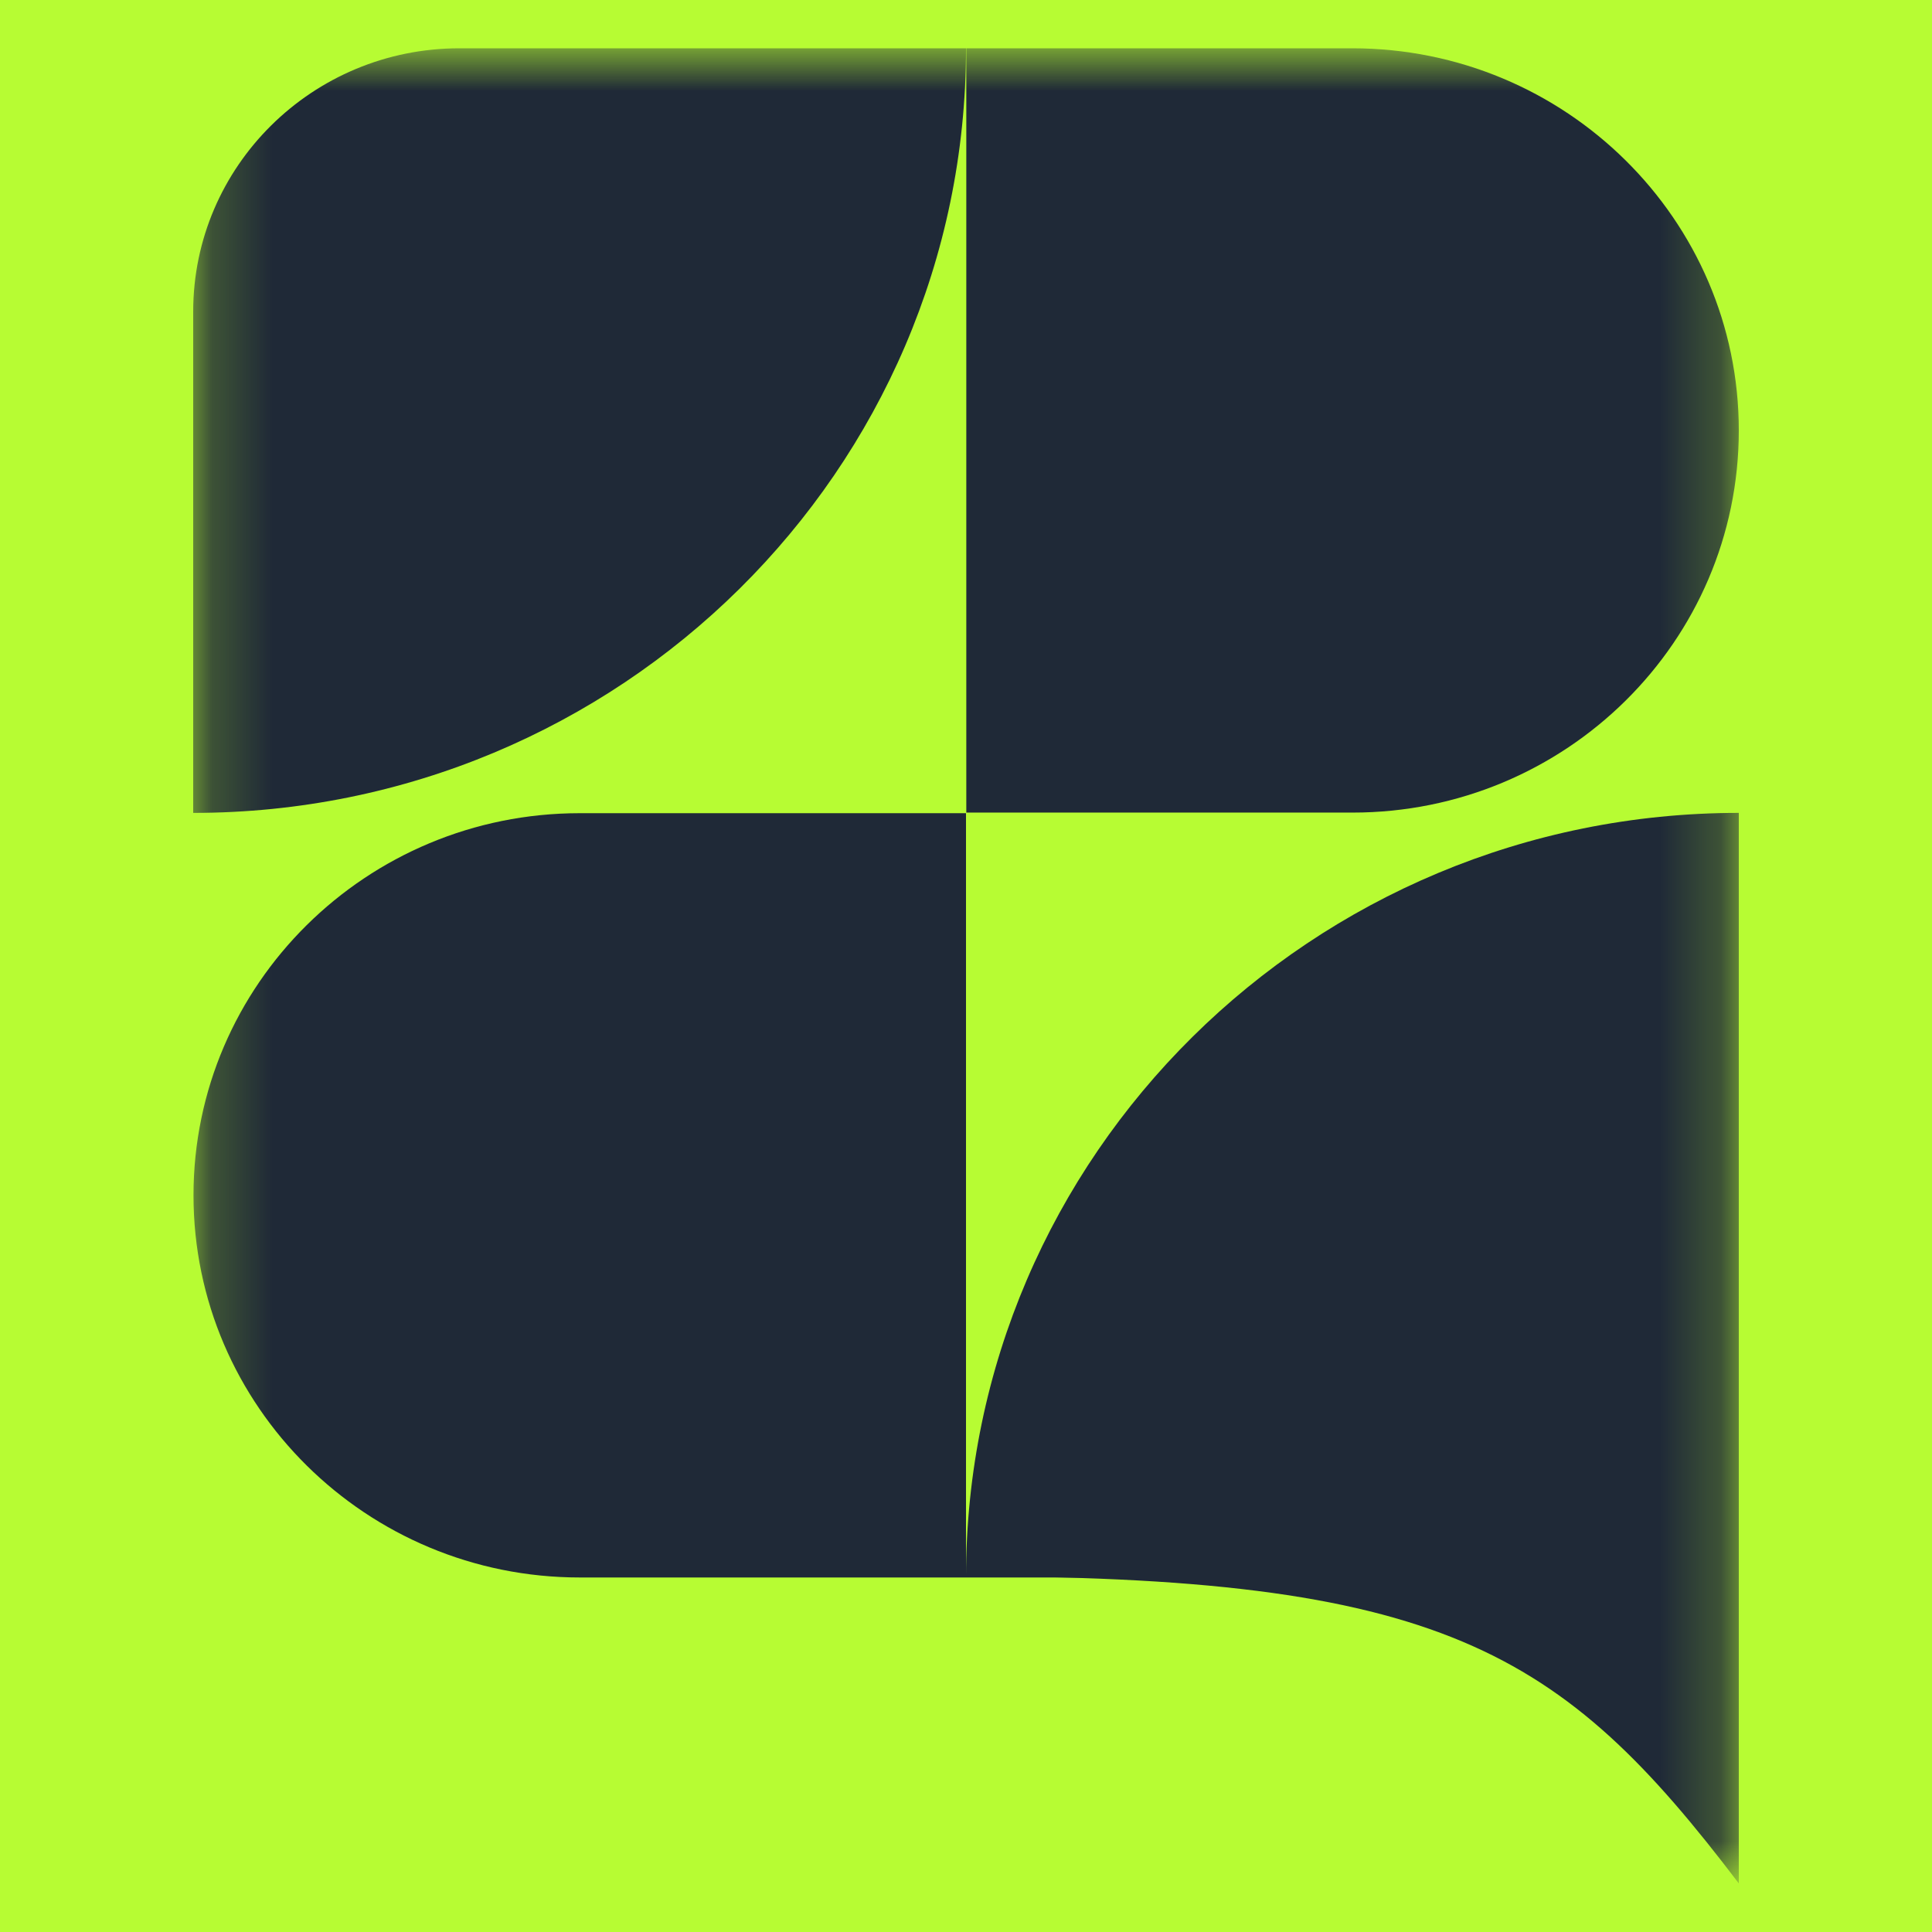 <svg width="32" height="32" viewBox="0 0 32 32" fill="none" xmlns="http://www.w3.org/2000/svg">
    <rect width="32" height="32" fill="#B7FC33" />
    <mask id="mask0_4165_1245" style="mask-type:luminance" maskUnits="userSpaceOnUse" x="3" y="0"
        width="26" height="32">
        <path d="M28.8 0.8H3.2V31.2H28.8V0.8Z" fill="white" />
    </mask>
    <g mask="url(#mask0_4165_1245)">
        <path
            d="M7.608 0.8H16C16 7.787 10.262 13.464 3.2 13.464V5.161C3.2 2.754 5.175 0.8 7.608 0.8Z"
            fill="#1F2937" />
        <path
            d="M16 0.8H22.398C25.929 0.8 28.8 3.636 28.8 7.129C28.8 10.623 25.934 13.459 22.402 13.459H16.005V0.8H16Z"
            fill="#1F2937" />
        <path d="M28.8 26.128H16C16 19.14 21.733 13.464 28.8 13.464V26.128Z" fill="#1F2937" />
        <path
            d="M16 26.128H9.602C6.071 26.128 3.205 23.292 3.205 19.798C3.205 16.305 6.071 13.469 9.602 13.469H16V26.133V26.128Z"
            fill="#1F2937" />
        <path d="M15.778 26.108C23.88 26.089 25.855 27.317 28.8 31.195V22.908"
            fill="#1F2937" />
    </g>
</svg>